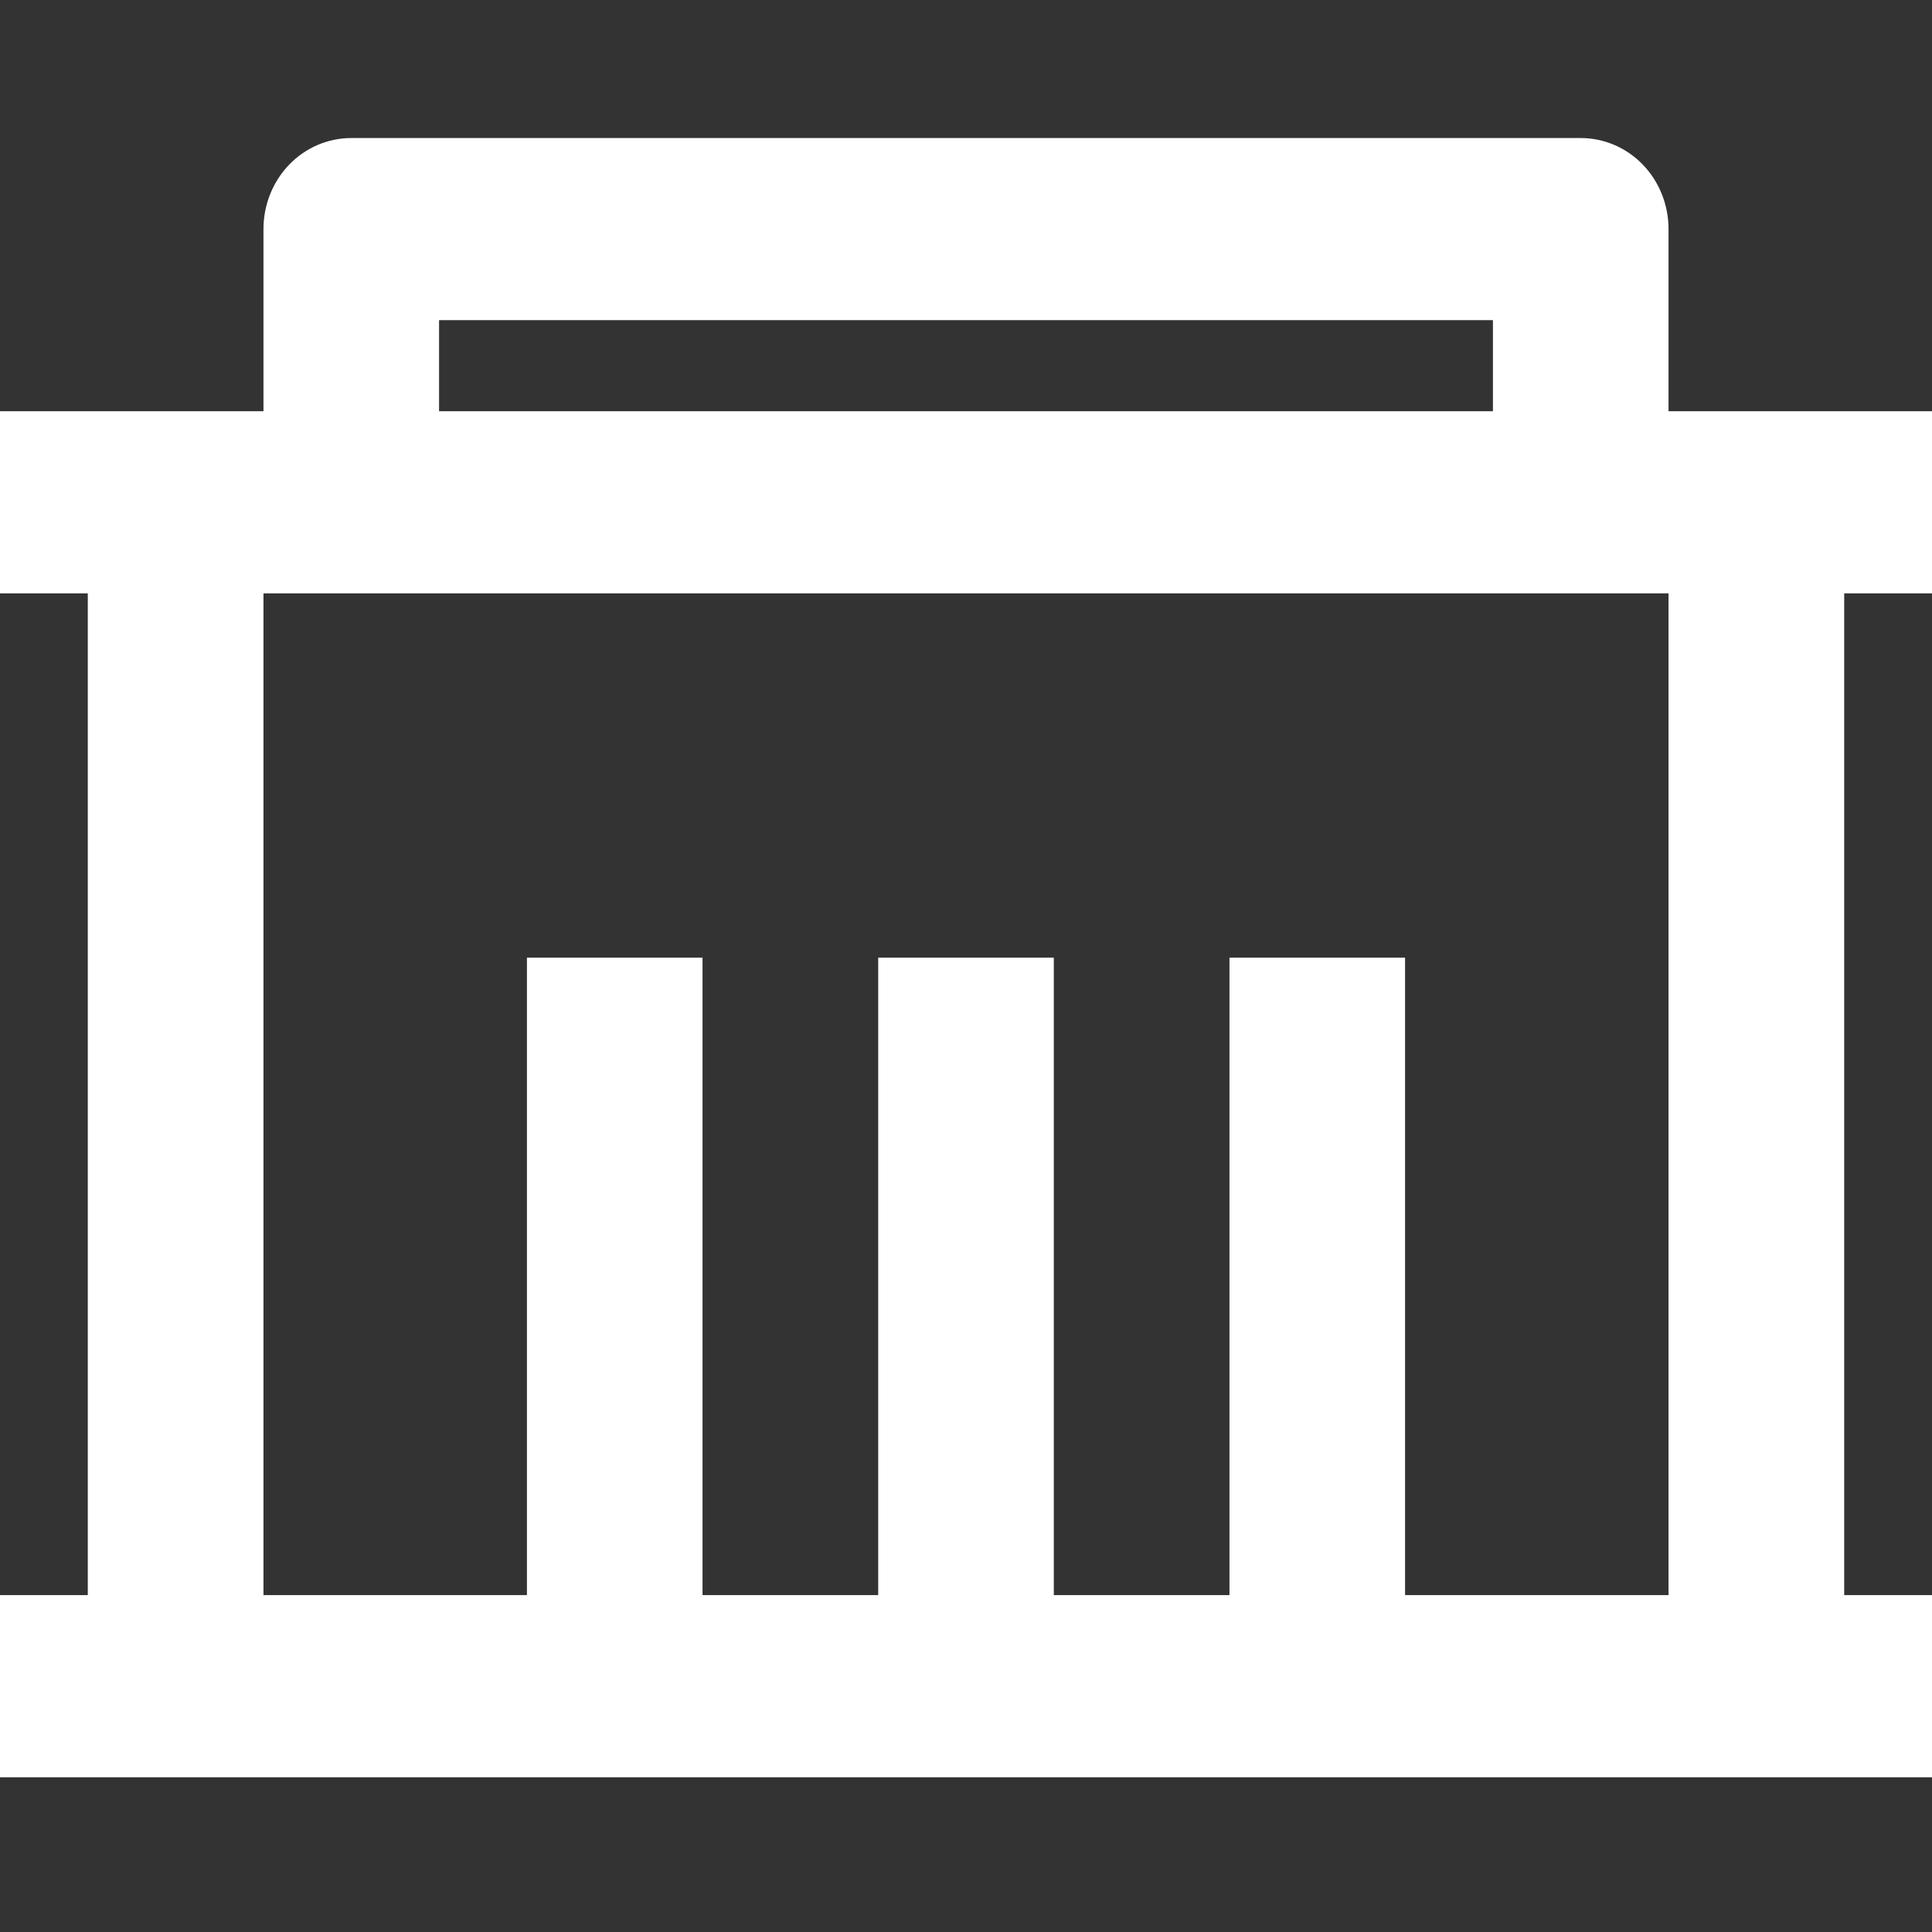 <svg width="27" height="27" viewBox="0 0 27 27" fill="none" xmlns="http://www.w3.org/2000/svg">
<rect x="0" y="0" width="27" height="27" fill="#333333" stroke="none"/>
<path d="M23.318 5.747H27V8.292H25.773V22.292H27V24.838H0V22.292H1.227V8.292H0V5.747H3.682V3.201C3.682 2.864 3.811 2.54 4.041 2.301C4.271 2.063 4.584 1.929 4.909 1.929H22.091C22.416 1.929 22.729 2.063 22.959 2.301C23.189 2.54 23.318 2.864 23.318 3.201V5.747ZM23.318 8.292H3.682V22.292H7.364V13.383H9.818V22.292H12.273V13.383H14.727V22.292H17.182V13.383H19.636V22.292H23.318V8.292ZM6.136 4.474V5.747H20.864V4.474H6.136Z" fill="white"/>
</svg>
